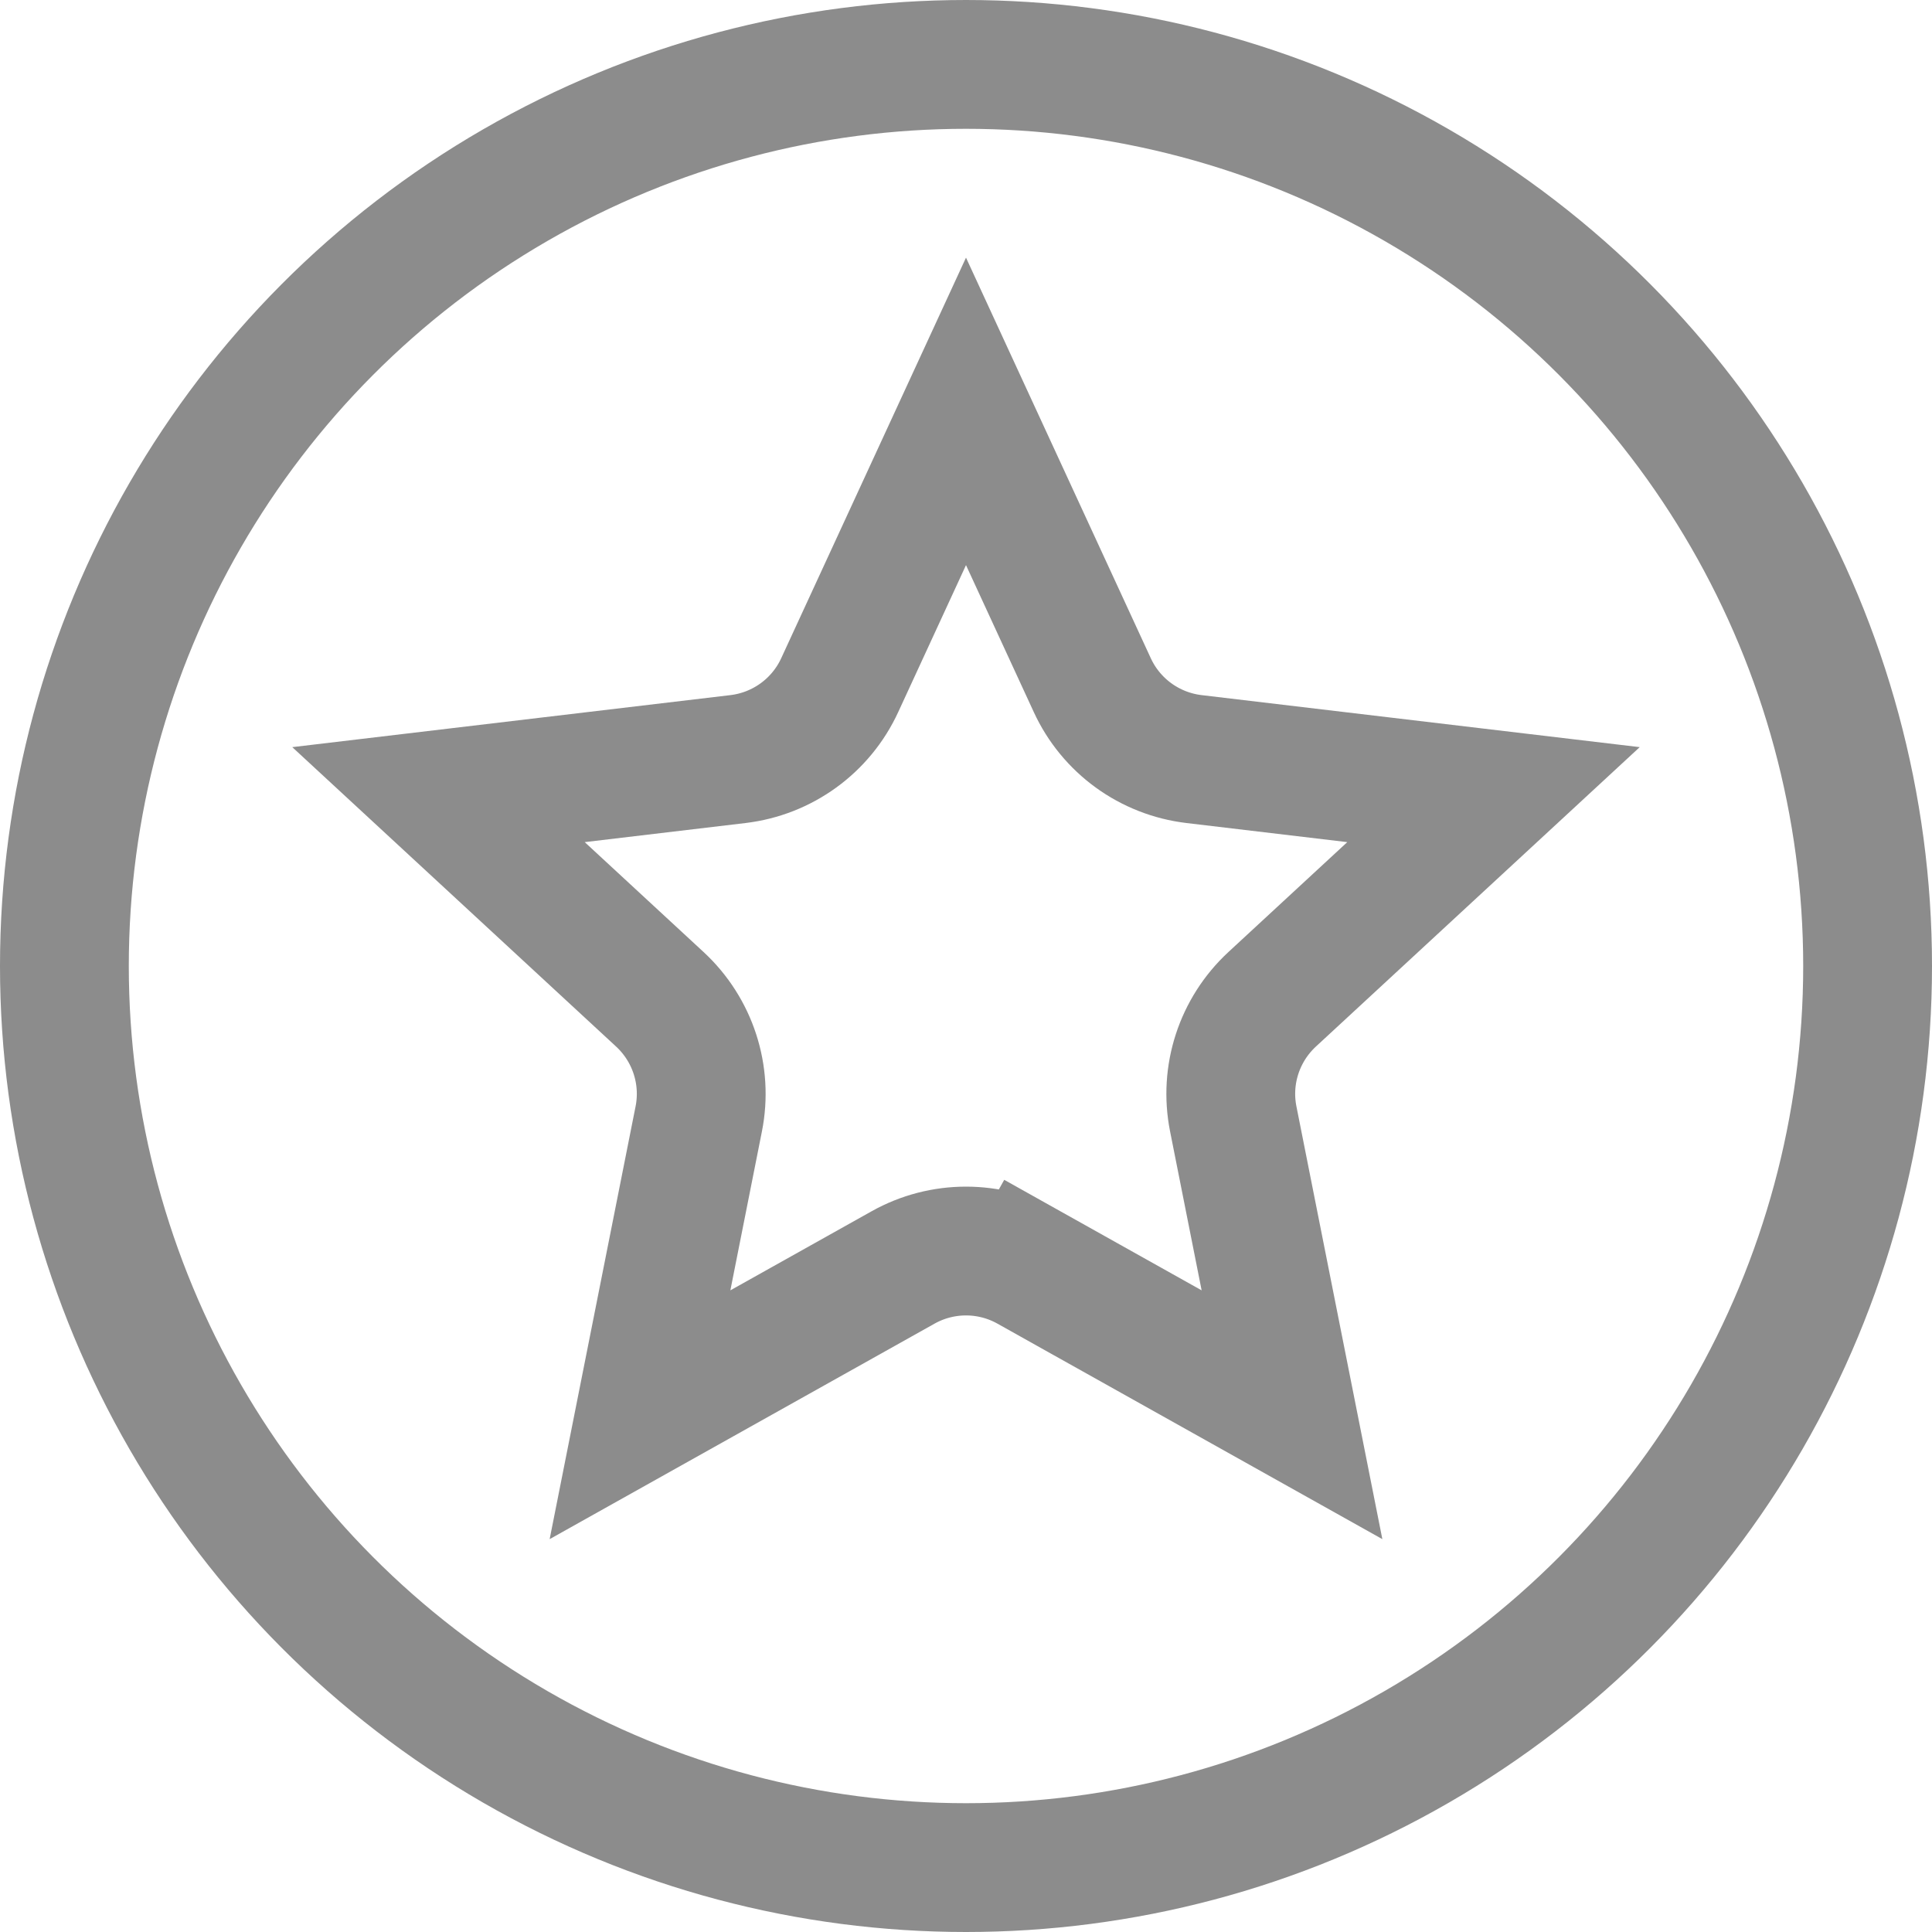 <svg width="30" height="30" viewBox="0 0 30 30" fill="none" xmlns="http://www.w3.org/2000/svg">
<circle cx="15" cy="15" r="14" stroke="#8C8C8C" stroke-width="2"/>
<path d="M15.977 19.681L15.488 20.553L15.977 19.681C15.37 19.341 14.63 19.341 14.023 19.681L9.938 21.968L10.85 17.375C10.986 16.693 10.757 15.99 10.246 15.517L6.809 12.339L11.458 11.787C12.149 11.705 12.748 11.271 13.039 10.639L15 6.388L16.961 10.639C17.252 11.271 17.851 11.705 18.542 11.787L23.191 12.339L19.754 15.517C19.243 15.99 19.014 16.693 19.15 17.375L20.062 21.968L15.977 19.681Z" stroke="#8C8C8C" stroke-width="2"/>
</svg>
